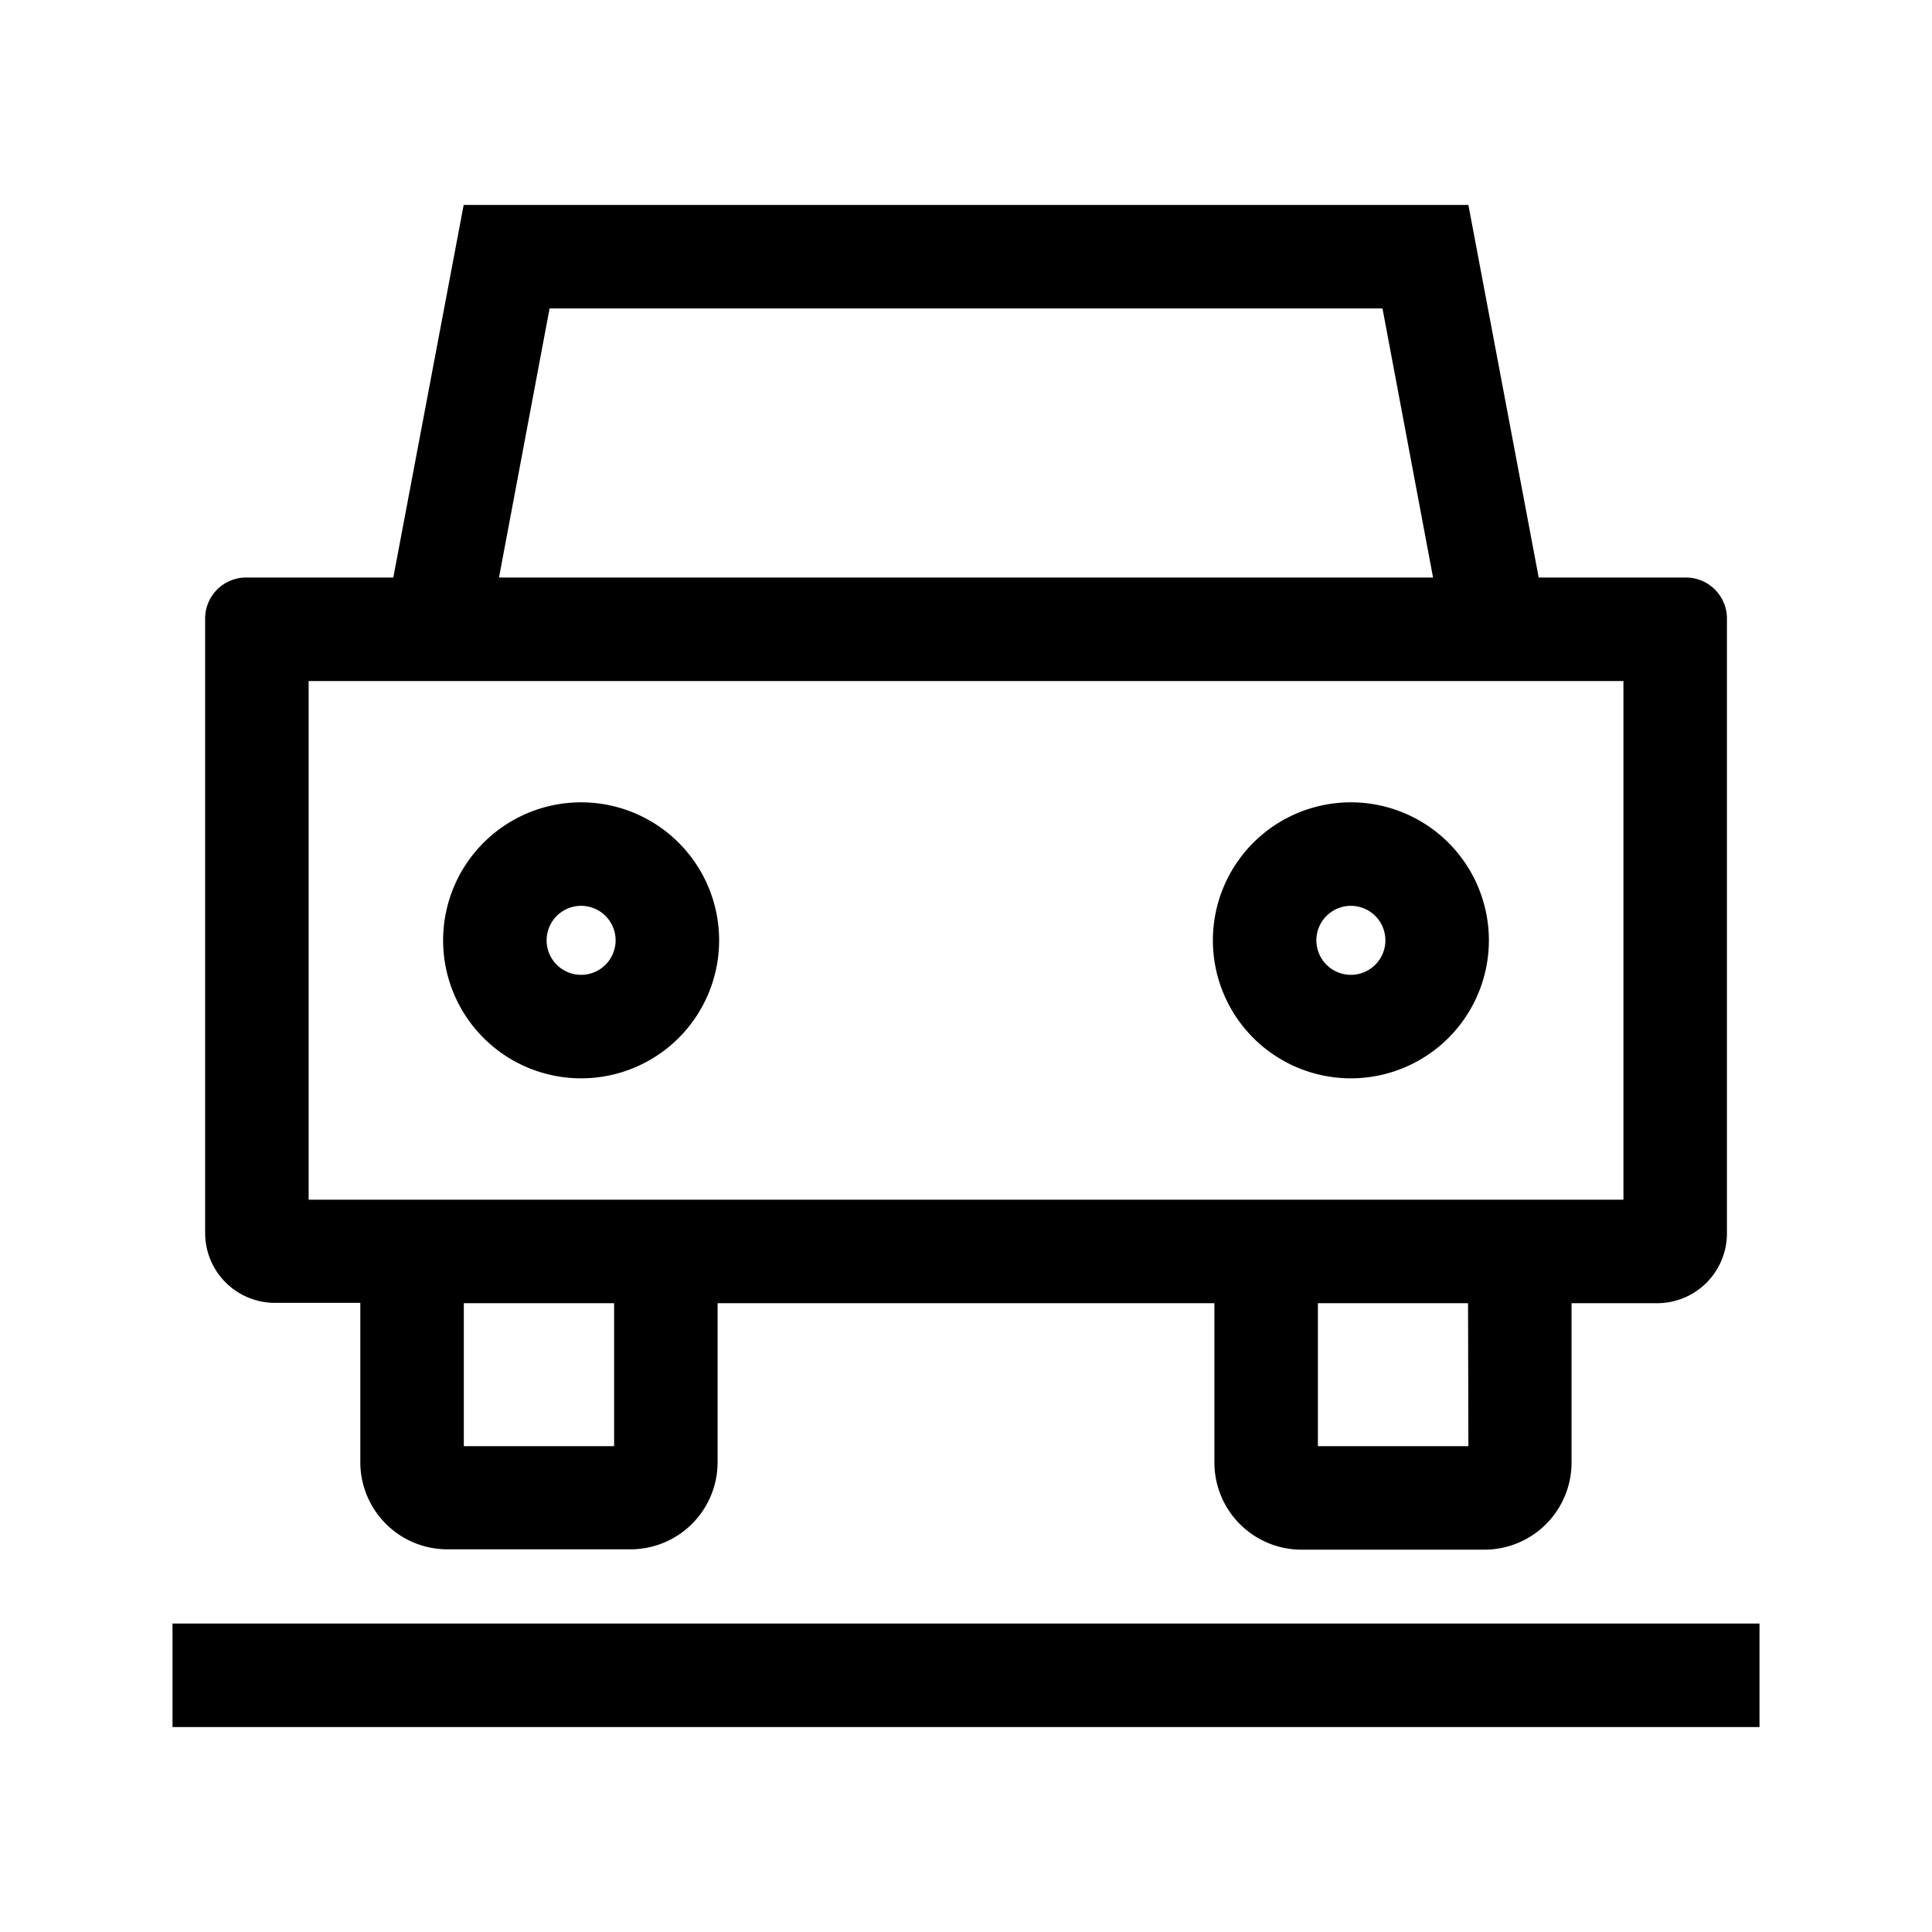 <svg xmlns="http://www.w3.org/2000/svg" width="28" height="28" viewBox="0 0 28 28">
    <defs>
        <clipPath id="4hi0xmvlza">
            <path data-name="사각형 2778" style="fill:current" d="M0 0h23v22.06H0z"/>
        </clipPath>
    </defs>
    <path data-name="사각형 760" style="fill:none" d="M0 0h28v28H0z"/>
    <g data-name="그룹 2465">
        <path data-name="사각형 2777" transform="translate(2.5 23.53)" style="fill:current" d="M0 0h23v1.5H0z"/>
        <g data-name="그룹 2464">
            <g data-name="그룹 2463" style="clip-path:url(#4hi0xmvlza)" transform="translate(2.5 2.97)">
                <path data-name="패스 1561" d="M21.934 5.4H19.8L18.781 0H4.22L3.2 5.4H1.067a.594.594 0 0 0-.594.594V14.9a1.012 1.012 0 0 0 1.012 1.012h1.237v2.311a1.263 1.263 0 0 0 1.261 1.261h2.654A1.263 1.263 0 0 0 7.9 18.228v-2.311h7.2v2.311a1.263 1.263 0 0 0 1.262 1.261h2.653a1.263 1.263 0 0 0 1.261-1.261v-2.311h1.237a1.012 1.012 0 0 0 1.015-1.017V5.994a.594.594 0 0 0-.594-.594M6.4 17.989H4.222v-2.072H6.4zm12.381 0H16.6v-2.072h2.176zM5.465 1.5h12.071l.733 3.9H4.732zm15.563 12.917H1.973V6.9h19.055z" style="fill:current"/>
                <path data-name="패스 1562" d="M17.078 10.158a.5.5 0 1 1-.5.5.5.5 0 0 1 .5-.5m0-1.5a2 2 0 1 0 2 2 2 2 0 0 0-2-2" style="fill:current"/>
                <path data-name="패스 1563" d="M5.922 10.158a.5.5 0 1 1-.5.5.5.5 0 0 1 .5-.5m0-1.5a2 2 0 1 0 2 2 2 2 0 0 0-2-2" style="fill:current"/>
            </g>
        </g>
    </g>
</svg>
